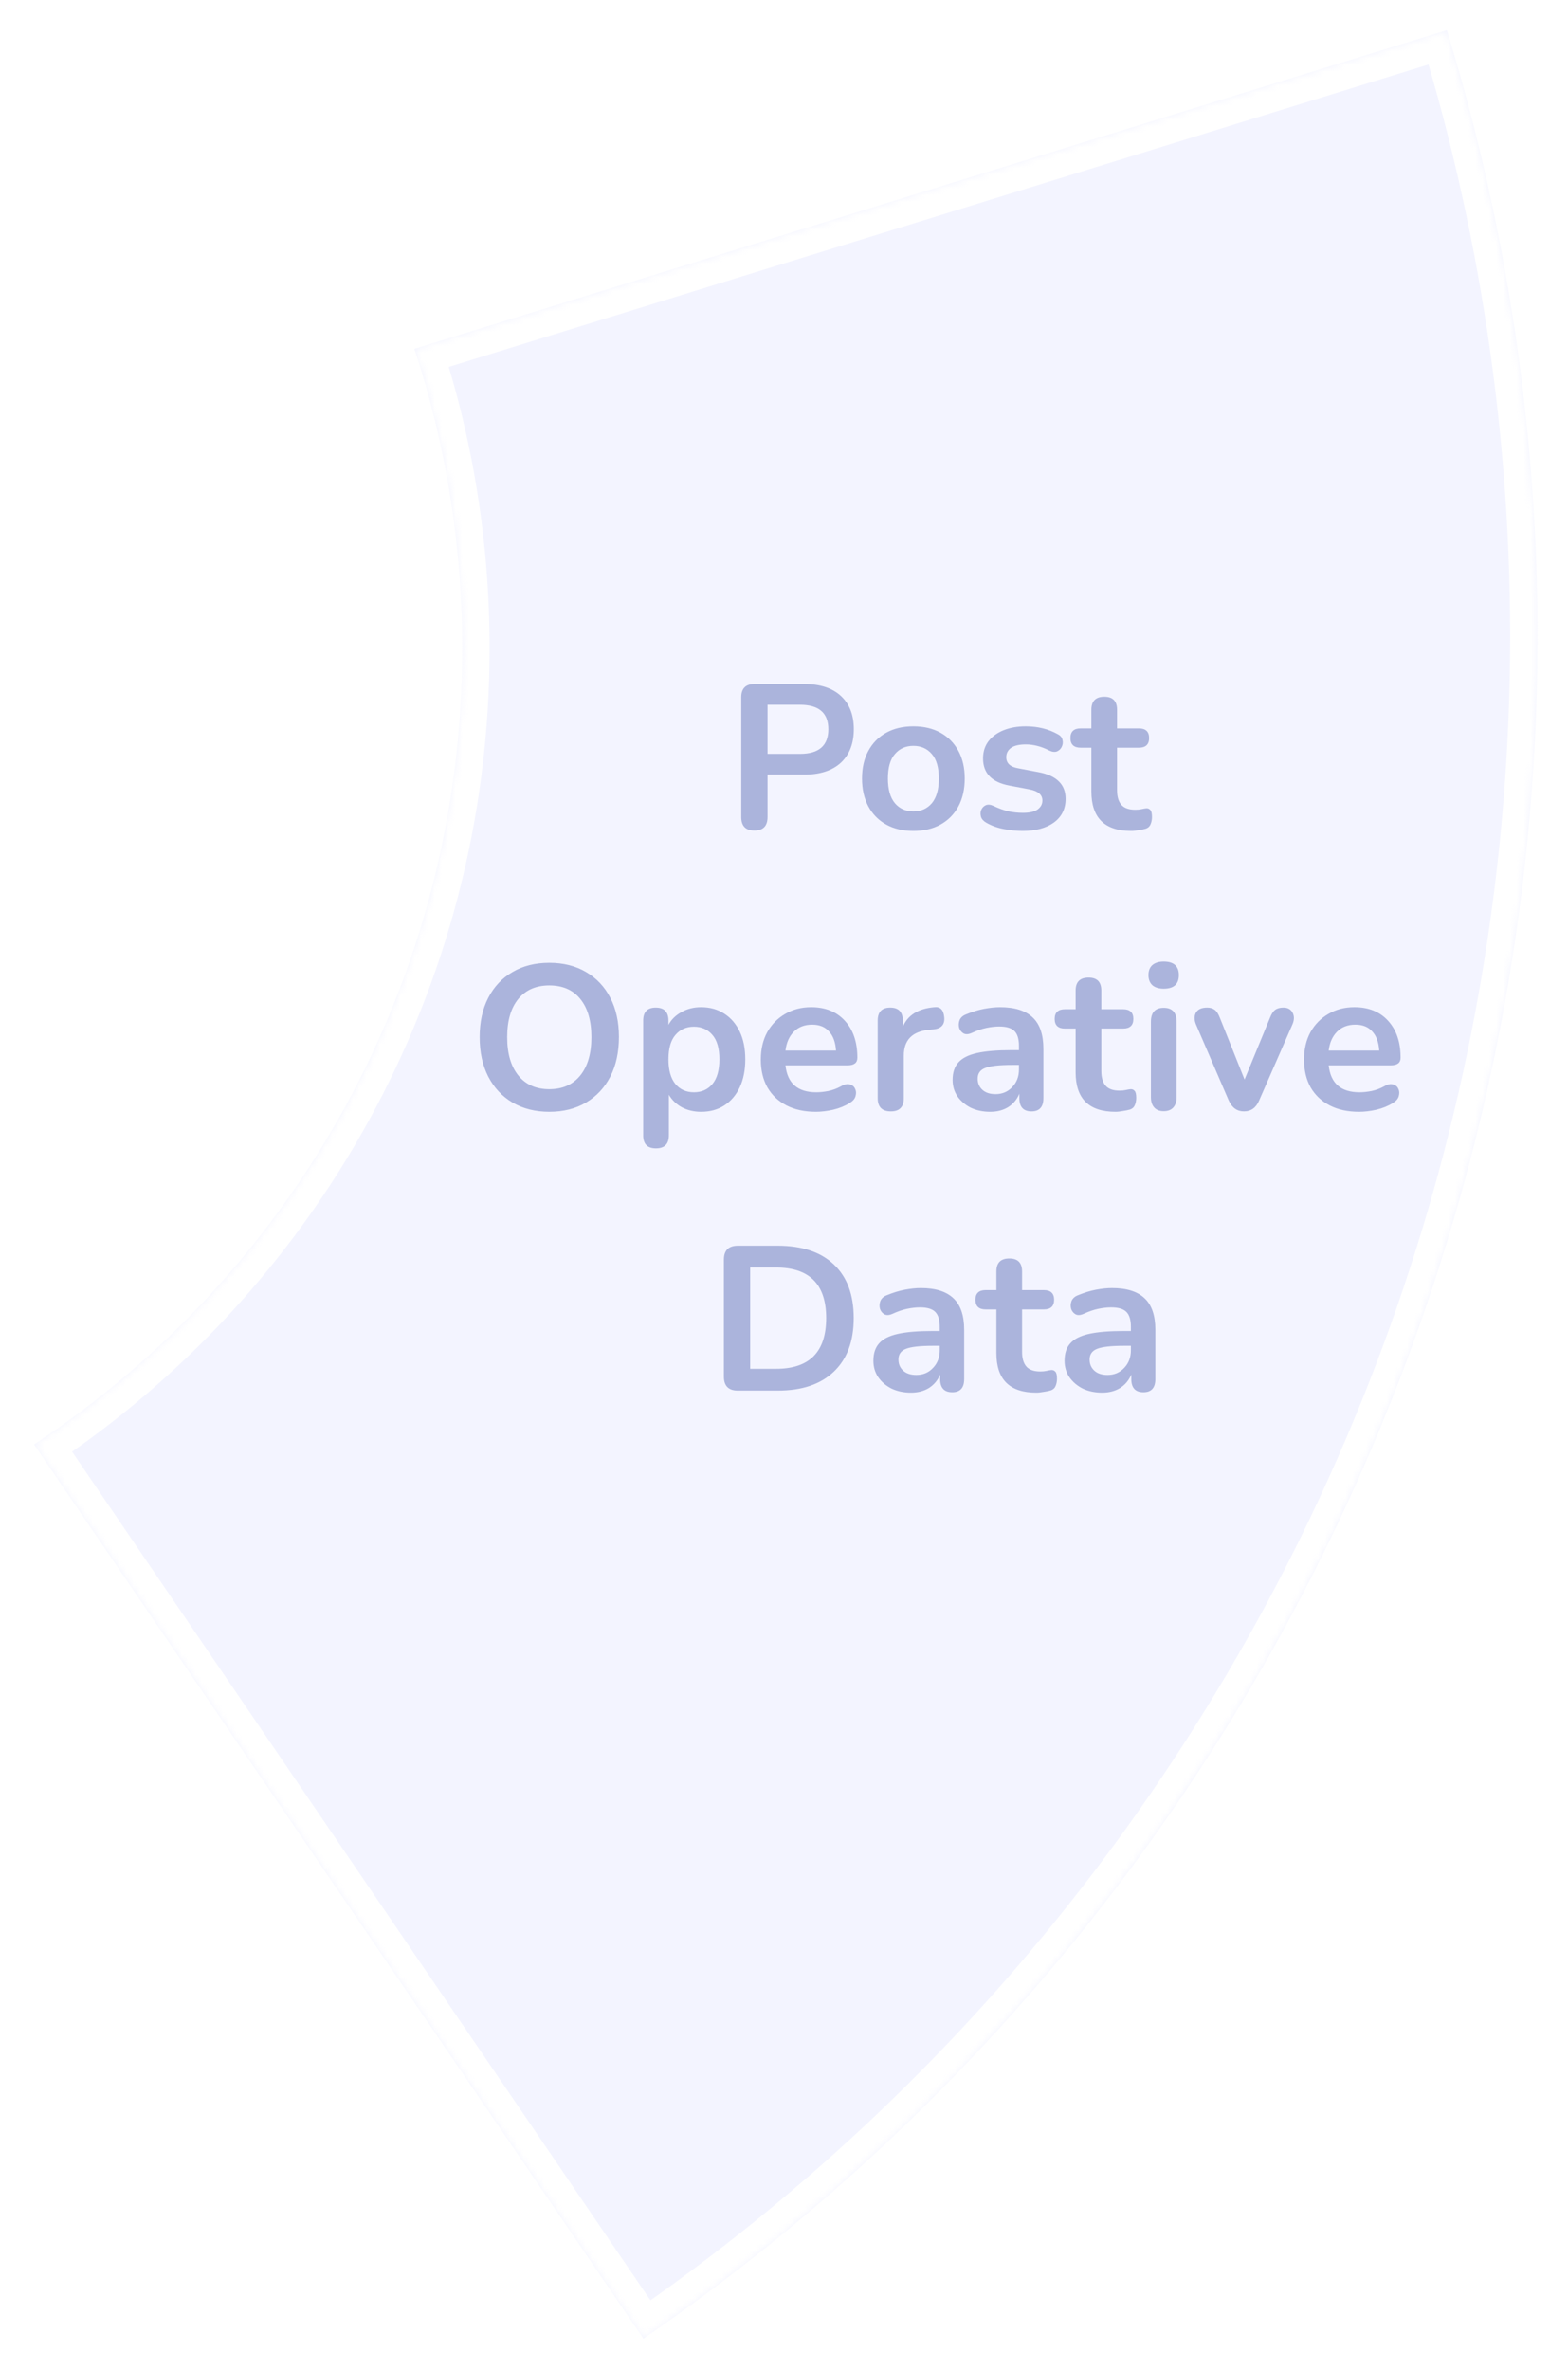 <svg width="229" height="346" viewBox="0 0 229 346" fill="none" xmlns="http://www.w3.org/2000/svg">
<g filter="url(#filter0_d)">
<mask id="path-1-inside-1" fill="white">
<path fill-rule="evenodd" clip-rule="evenodd" d="M4.969 206.865C42.634 182.025 67.502 139.238 67.502 90.621C67.502 75.355 65.05 60.664 60.52 46.923L211.31 0.404C230.108 61.793 228.861 127.607 207.751 188.234C186.641 248.861 146.774 301.126 93.971 337.398L4.969 206.865Z"/>
</mask>
<path fill-rule="evenodd" clip-rule="evenodd" d="M4.969 206.865C42.634 182.025 67.502 139.238 67.502 90.621C67.502 75.355 65.05 60.664 60.52 46.923L211.31 0.404C230.108 61.793 228.861 127.607 207.751 188.234C186.641 248.861 146.774 301.126 93.971 337.398L4.969 206.865Z" fill="#D5DAFE" fill-opacity="0.3"/>
<path d="M4.969 206.865L2.767 203.526L-0.624 205.762L1.664 209.118L4.969 206.865ZM60.52 46.923L59.34 43.101L55.444 44.303L56.721 48.175L60.52 46.923ZM211.31 0.404L215.135 -0.767L213.961 -4.6L210.131 -3.418L211.31 0.404ZM207.751 188.234L211.528 189.549L207.751 188.234ZM93.971 337.398L90.666 339.651L92.927 342.968L96.235 340.695L93.971 337.398ZM63.502 90.621C63.502 137.841 39.353 179.397 2.767 203.526L7.171 210.204C45.914 184.653 71.502 140.634 71.502 90.621H63.502ZM56.721 48.175C61.12 61.517 63.502 75.786 63.502 90.621H71.502C71.502 74.924 68.98 59.811 64.319 45.67L56.721 48.175ZM210.131 -3.418L59.34 43.101L61.699 50.745L212.489 4.227L210.131 -3.418ZM211.528 189.549C232.918 128.119 234.182 61.435 215.135 -0.767L207.485 1.575C226.034 62.152 224.804 127.094 203.973 186.918L211.528 189.549ZM96.235 340.695C149.742 303.94 190.139 250.979 211.528 189.549L203.973 186.918C183.143 246.742 143.805 298.313 91.706 334.101L96.235 340.695ZM1.664 209.118L90.666 339.651L97.275 335.145L8.274 204.612L1.664 209.118Z" fill="white" mask="url(#path-1-inside-1)"/>
</g>
<path d="M110.175 121.24C108.895 121.24 108.255 120.58 108.255 119.26V101.8C108.255 100.5 108.905 99.85 110.205 99.85H117.435C119.755 99.85 121.545 100.43 122.805 101.59C124.065 102.75 124.695 104.37 124.695 106.45C124.695 108.53 124.065 110.16 122.805 111.34C121.545 112.5 119.755 113.08 117.435 113.08H112.095V119.26C112.095 120.58 111.455 121.24 110.175 121.24ZM112.095 110.05H116.835C119.595 110.05 120.975 108.85 120.975 106.45C120.975 104.07 119.595 102.88 116.835 102.88H112.095V110.05ZM133.394 121.3C131.874 121.3 130.554 120.99 129.434 120.37C128.314 119.75 127.444 118.87 126.824 117.73C126.204 116.57 125.894 115.21 125.894 113.65C125.894 112.09 126.204 110.74 126.824 109.6C127.444 108.46 128.314 107.58 129.434 106.96C130.554 106.34 131.874 106.03 133.394 106.03C134.914 106.03 136.234 106.34 137.354 106.96C138.474 107.58 139.344 108.46 139.964 109.6C140.584 110.74 140.894 112.09 140.894 113.65C140.894 115.21 140.584 116.57 139.964 117.73C139.344 118.87 138.474 119.75 137.354 120.37C136.234 120.99 134.914 121.3 133.394 121.3ZM133.394 118.45C134.514 118.45 135.414 118.05 136.094 117.25C136.774 116.43 137.114 115.23 137.114 113.65C137.114 112.05 136.774 110.86 136.094 110.08C135.414 109.28 134.514 108.88 133.394 108.88C132.274 108.88 131.374 109.28 130.694 110.08C130.014 110.86 129.674 112.05 129.674 113.65C129.674 115.23 130.014 116.43 130.694 117.25C131.374 118.05 132.274 118.45 133.394 118.45ZM149.359 121.3C148.499 121.3 147.589 121.21 146.629 121.03C145.669 120.85 144.809 120.54 144.049 120.1C143.629 119.86 143.369 119.57 143.269 119.23C143.169 118.87 143.179 118.54 143.299 118.24C143.439 117.92 143.659 117.69 143.959 117.55C144.279 117.41 144.649 117.44 145.069 117.64C145.869 118.02 146.619 118.29 147.319 118.45C148.019 118.59 148.709 118.66 149.389 118.66C150.349 118.66 151.059 118.5 151.519 118.18C151.999 117.84 152.239 117.4 152.239 116.86C152.239 116.02 151.619 115.48 150.379 115.24L147.379 114.67C144.839 114.19 143.569 112.87 143.569 110.71C143.569 109.75 143.829 108.92 144.349 108.22C144.889 107.52 145.629 106.98 146.569 106.6C147.509 106.22 148.589 106.03 149.809 106.03C151.569 106.03 153.139 106.42 154.519 107.2C154.899 107.4 155.119 107.68 155.179 108.04C155.259 108.38 155.219 108.71 155.059 109.03C154.919 109.33 154.689 109.55 154.369 109.69C154.049 109.81 153.679 109.77 153.259 109.57C152.639 109.25 152.039 109.02 151.459 108.88C150.899 108.74 150.359 108.67 149.839 108.67C148.859 108.67 148.129 108.84 147.649 109.18C147.189 109.52 146.959 109.97 146.959 110.53C146.959 111.41 147.529 111.95 148.669 112.15L151.669 112.72C152.969 112.96 153.949 113.4 154.609 114.04C155.289 114.68 155.629 115.54 155.629 116.62C155.629 118.08 155.059 119.23 153.919 120.07C152.779 120.89 151.259 121.3 149.359 121.3ZM165.211 121.3C161.331 121.3 159.391 119.38 159.391 115.54V109.15H157.831C156.831 109.15 156.331 108.68 156.331 107.74C156.331 106.8 156.831 106.33 157.831 106.33H159.391V103.6C159.391 102.34 160.021 101.71 161.281 101.71C162.521 101.71 163.141 102.34 163.141 103.6V106.33H166.321C167.321 106.33 167.821 106.8 167.821 107.74C167.821 108.68 167.321 109.15 166.321 109.15H163.141V115.33C163.141 116.29 163.351 117.01 163.771 117.49C164.191 117.97 164.871 118.21 165.811 118.21C166.151 118.21 166.451 118.18 166.711 118.12C166.971 118.06 167.201 118.02 167.401 118C167.641 117.98 167.841 118.06 168.001 118.24C168.161 118.4 168.241 118.74 168.241 119.26C168.241 119.66 168.171 120.02 168.031 120.34C167.911 120.64 167.681 120.85 167.341 120.97C167.081 121.05 166.741 121.12 166.321 121.18C165.901 121.26 165.531 121.3 165.211 121.3ZM80.221 162.3C78.181 162.3 76.391 161.85 74.851 160.95C73.331 160.05 72.151 158.79 71.311 157.17C70.471 155.53 70.051 153.61 70.051 151.41C70.051 149.19 70.471 147.27 71.311 145.65C72.151 144.03 73.331 142.78 74.851 141.9C76.371 141 78.161 140.55 80.221 140.55C82.281 140.55 84.071 141 85.591 141.9C87.111 142.78 88.291 144.03 89.131 145.65C89.971 147.27 90.391 149.18 90.391 151.38C90.391 153.6 89.971 155.53 89.131 157.17C88.291 158.79 87.111 160.05 85.591 160.95C84.071 161.85 82.281 162.3 80.221 162.3ZM80.221 159C82.161 159 83.671 158.33 84.751 156.99C85.831 155.65 86.371 153.79 86.371 151.41C86.371 149.01 85.831 147.15 84.751 145.83C83.691 144.51 82.181 143.85 80.221 143.85C78.281 143.85 76.771 144.51 75.691 145.83C74.611 147.15 74.071 149.01 74.071 151.41C74.071 153.79 74.611 155.65 75.691 156.99C76.771 158.33 78.281 159 80.221 159ZM95.795 167.64C94.555 167.64 93.935 167.01 93.935 165.75V148.98C93.935 147.72 94.545 147.09 95.765 147.09C97.005 147.09 97.625 147.72 97.625 148.98V149.61C98.045 148.83 98.675 148.21 99.515 147.75C100.355 147.27 101.315 147.03 102.395 147.03C103.675 147.03 104.795 147.34 105.755 147.96C106.735 148.58 107.495 149.46 108.035 150.6C108.575 151.72 108.845 153.07 108.845 154.65C108.845 156.21 108.575 157.57 108.035 158.73C107.495 159.87 106.745 160.75 105.785 161.37C104.825 161.99 103.695 162.3 102.395 162.3C101.355 162.3 100.415 162.08 99.575 161.64C98.755 161.18 98.125 160.57 97.685 159.81V165.75C97.685 167.01 97.055 167.64 95.795 167.64ZM101.345 159.45C102.465 159.45 103.365 159.05 104.045 158.25C104.725 157.43 105.065 156.23 105.065 154.65C105.065 153.05 104.725 151.86 104.045 151.08C103.365 150.28 102.465 149.88 101.345 149.88C100.225 149.88 99.325 150.28 98.645 151.08C97.965 151.86 97.625 153.05 97.625 154.65C97.625 156.23 97.965 157.43 98.645 158.25C99.325 159.05 100.225 159.45 101.345 159.45ZM119.154 162.3C117.494 162.3 116.064 161.99 114.864 161.37C113.664 160.75 112.734 159.87 112.074 158.73C111.434 157.59 111.114 156.24 111.114 154.68C111.114 153.16 111.424 151.83 112.044 150.69C112.684 149.55 113.554 148.66 114.654 148.02C115.774 147.36 117.044 147.03 118.464 147.03C120.544 147.03 122.184 147.69 123.384 149.01C124.604 150.33 125.214 152.13 125.214 154.41C125.214 155.15 124.734 155.52 123.774 155.52H114.714C114.994 158.14 116.494 159.45 119.214 159.45C119.734 159.45 120.314 159.39 120.954 159.27C121.614 159.13 122.234 158.9 122.814 158.58C123.334 158.28 123.774 158.19 124.134 158.31C124.494 158.41 124.744 158.62 124.884 158.94C125.044 159.26 125.064 159.62 124.944 160.02C124.844 160.4 124.564 160.73 124.104 161.01C123.404 161.45 122.594 161.78 121.674 162C120.774 162.2 119.934 162.3 119.154 162.3ZM118.614 149.58C117.514 149.58 116.624 149.92 115.944 150.6C115.264 151.28 114.854 152.2 114.714 153.36H122.094C122.014 152.14 121.674 151.21 121.074 150.57C120.494 149.91 119.674 149.58 118.614 149.58ZM130.103 162.24C128.823 162.24 128.183 161.6 128.183 160.32V148.98C128.183 147.72 128.793 147.09 130.013 147.09C131.233 147.09 131.843 147.72 131.843 148.98V149.91C132.563 148.19 134.103 147.23 136.463 147.03C137.323 146.93 137.803 147.42 137.903 148.5C138.003 149.56 137.483 150.15 136.343 150.27L135.683 150.33C133.223 150.57 131.993 151.83 131.993 154.11V160.32C131.993 161.6 131.363 162.24 130.103 162.24ZM144.615 162.3C143.555 162.3 142.605 162.1 141.765 161.7C140.945 161.28 140.295 160.72 139.815 160.02C139.355 159.32 139.125 158.53 139.125 157.65C139.125 156.57 139.405 155.72 139.965 155.1C140.525 154.46 141.435 154 142.695 153.72C143.955 153.44 145.645 153.3 147.765 153.3H148.815V152.67C148.815 151.67 148.595 150.95 148.155 150.51C147.715 150.07 146.975 149.85 145.935 149.85C145.355 149.85 144.725 149.92 144.045 150.06C143.385 150.2 142.685 150.44 141.945 150.78C141.465 151 141.065 151.03 140.745 150.87C140.425 150.69 140.205 150.42 140.085 150.06C139.985 149.68 140.005 149.3 140.145 148.92C140.305 148.54 140.615 148.26 141.075 148.08C141.995 147.7 142.875 147.43 143.715 147.27C144.575 147.11 145.355 147.03 146.055 147.03C148.195 147.03 149.785 147.53 150.825 148.53C151.865 149.51 152.385 151.04 152.385 153.12V160.32C152.385 161.6 151.805 162.24 150.645 162.24C149.465 162.24 148.875 161.6 148.875 160.32V159.66C148.535 160.48 147.995 161.13 147.255 161.61C146.515 162.07 145.635 162.3 144.615 162.3ZM145.395 159.72C146.375 159.72 147.185 159.38 147.825 158.7C148.485 158.02 148.815 157.16 148.815 156.12V155.46H147.795C145.915 155.46 144.605 155.61 143.865 155.91C143.145 156.19 142.785 156.71 142.785 157.47C142.785 158.13 143.015 158.67 143.475 159.09C143.935 159.51 144.575 159.72 145.395 159.72ZM162.911 162.3C159.031 162.3 157.091 160.38 157.091 156.54V150.15H155.531C154.531 150.15 154.031 149.68 154.031 148.74C154.031 147.8 154.531 147.33 155.531 147.33H157.091V144.6C157.091 143.34 157.721 142.71 158.981 142.71C160.221 142.71 160.841 143.34 160.841 144.6V147.33H164.021C165.021 147.33 165.521 147.8 165.521 148.74C165.521 149.68 165.021 150.15 164.021 150.15H160.841V156.33C160.841 157.29 161.051 158.01 161.471 158.49C161.891 158.97 162.571 159.21 163.511 159.21C163.851 159.21 164.151 159.18 164.411 159.12C164.671 159.06 164.901 159.02 165.101 159C165.341 158.98 165.541 159.06 165.701 159.24C165.861 159.4 165.941 159.74 165.941 160.26C165.941 160.66 165.871 161.02 165.731 161.34C165.611 161.64 165.381 161.85 165.041 161.97C164.781 162.05 164.441 162.12 164.021 162.18C163.601 162.26 163.231 162.3 162.911 162.3ZM169.946 144.33C169.246 144.33 168.696 144.16 168.296 143.82C167.916 143.46 167.726 142.97 167.726 142.35C167.726 141.71 167.916 141.22 168.296 140.88C168.696 140.54 169.246 140.37 169.946 140.37C171.426 140.37 172.166 141.03 172.166 142.35C172.166 143.67 171.426 144.33 169.946 144.33ZM169.946 162.21C169.346 162.21 168.886 162.03 168.566 161.67C168.246 161.31 168.086 160.81 168.086 160.17V149.16C168.086 147.8 168.706 147.12 169.946 147.12C171.206 147.12 171.836 147.8 171.836 149.16V160.17C171.836 160.81 171.676 161.31 171.356 161.67C171.036 162.03 170.566 162.21 169.946 162.21ZM181.672 162.24C180.672 162.24 179.932 161.71 179.452 160.65L174.682 149.58C174.402 148.92 174.392 148.34 174.652 147.84C174.932 147.34 175.482 147.09 176.302 147.09C176.762 147.09 177.132 147.2 177.412 147.42C177.692 147.62 177.942 148.01 178.162 148.59L181.762 157.59L185.482 148.56C185.702 148 185.952 147.62 186.232 147.42C186.532 147.2 186.932 147.09 187.432 147.09C188.072 147.09 188.522 147.34 188.782 147.84C189.042 148.34 189.032 148.91 188.752 149.55L183.892 160.65C183.452 161.71 182.712 162.24 181.672 162.24ZM198.49 162.3C196.83 162.3 195.4 161.99 194.2 161.37C193 160.75 192.07 159.87 191.41 158.73C190.77 157.59 190.45 156.24 190.45 154.68C190.45 153.16 190.76 151.83 191.38 150.69C192.02 149.55 192.89 148.66 193.99 148.02C195.11 147.36 196.38 147.03 197.8 147.03C199.88 147.03 201.52 147.69 202.72 149.01C203.94 150.33 204.55 152.13 204.55 154.41C204.55 155.15 204.07 155.52 203.11 155.52H194.05C194.33 158.14 195.83 159.45 198.55 159.45C199.07 159.45 199.65 159.39 200.29 159.27C200.95 159.13 201.57 158.9 202.15 158.58C202.67 158.28 203.11 158.19 203.47 158.31C203.83 158.41 204.08 158.62 204.22 158.94C204.38 159.26 204.4 159.62 204.28 160.02C204.18 160.4 203.9 160.73 203.44 161.01C202.74 161.45 201.93 161.78 201.01 162C200.11 162.2 199.27 162.3 198.49 162.3ZM197.95 149.58C196.85 149.58 195.96 149.92 195.28 150.6C194.6 151.28 194.19 152.2 194.05 153.36H201.43C201.35 152.14 201.01 151.21 200.41 150.57C199.83 149.91 199.01 149.58 197.95 149.58ZM107.761 203C106.401 203 105.721 202.32 105.721 200.96V183.89C105.721 182.53 106.401 181.85 107.761 181.85H113.581C117.121 181.85 119.851 182.76 121.771 184.58C123.711 186.4 124.681 189.01 124.681 192.41C124.681 195.79 123.711 198.4 121.771 200.24C119.851 202.08 117.121 203 113.581 203H107.761ZM109.561 199.82H113.341C118.221 199.82 120.661 197.35 120.661 192.41C120.661 187.49 118.221 185.03 113.341 185.03H109.561V199.82ZM133.043 203.3C131.983 203.3 131.033 203.1 130.193 202.7C129.373 202.28 128.723 201.72 128.243 201.02C127.783 200.32 127.553 199.53 127.553 198.65C127.553 197.57 127.833 196.72 128.393 196.1C128.953 195.46 129.863 195 131.123 194.72C132.383 194.44 134.073 194.3 136.193 194.3H137.243V193.67C137.243 192.67 137.023 191.95 136.583 191.51C136.143 191.07 135.403 190.85 134.363 190.85C133.783 190.85 133.153 190.92 132.473 191.06C131.813 191.2 131.113 191.44 130.373 191.78C129.893 192 129.493 192.03 129.173 191.87C128.853 191.69 128.633 191.42 128.513 191.06C128.413 190.68 128.433 190.3 128.573 189.92C128.733 189.54 129.043 189.26 129.503 189.08C130.423 188.7 131.303 188.43 132.143 188.27C133.003 188.11 133.783 188.03 134.483 188.03C136.623 188.03 138.213 188.53 139.253 189.53C140.293 190.51 140.813 192.04 140.813 194.12V201.32C140.813 202.6 140.233 203.24 139.073 203.24C137.893 203.24 137.303 202.6 137.303 201.32V200.66C136.963 201.48 136.423 202.13 135.683 202.61C134.943 203.07 134.063 203.3 133.043 203.3ZM133.823 200.72C134.803 200.72 135.613 200.38 136.253 199.7C136.913 199.02 137.243 198.16 137.243 197.12V196.46H136.223C134.343 196.46 133.033 196.61 132.293 196.91C131.573 197.19 131.213 197.71 131.213 198.47C131.213 199.13 131.443 199.67 131.903 200.09C132.363 200.51 133.003 200.72 133.823 200.72ZM151.339 203.3C147.459 203.3 145.519 201.38 145.519 197.54V191.15H143.959C142.959 191.15 142.459 190.68 142.459 189.74C142.459 188.8 142.959 188.33 143.959 188.33H145.519V185.6C145.519 184.34 146.149 183.71 147.409 183.71C148.649 183.71 149.269 184.34 149.269 185.6V188.33H152.449C153.449 188.33 153.949 188.8 153.949 189.74C153.949 190.68 153.449 191.15 152.449 191.15H149.269V197.33C149.269 198.29 149.479 199.01 149.899 199.49C150.319 199.97 150.999 200.21 151.939 200.21C152.279 200.21 152.579 200.18 152.839 200.12C153.099 200.06 153.329 200.02 153.529 200C153.769 199.98 153.969 200.06 154.129 200.24C154.289 200.4 154.369 200.74 154.369 201.26C154.369 201.66 154.299 202.02 154.159 202.34C154.039 202.64 153.809 202.85 153.469 202.97C153.209 203.05 152.869 203.12 152.449 203.18C152.029 203.26 151.659 203.3 151.339 203.3ZM160.963 203.3C159.903 203.3 158.953 203.1 158.113 202.7C157.293 202.28 156.643 201.72 156.163 201.02C155.703 200.32 155.473 199.53 155.473 198.65C155.473 197.57 155.753 196.72 156.313 196.1C156.873 195.46 157.783 195 159.043 194.72C160.303 194.44 161.993 194.3 164.113 194.3H165.163V193.67C165.163 192.67 164.943 191.95 164.503 191.51C164.063 191.07 163.323 190.85 162.283 190.85C161.703 190.85 161.073 190.92 160.393 191.06C159.733 191.2 159.033 191.44 158.293 191.78C157.813 192 157.413 192.03 157.093 191.87C156.773 191.69 156.553 191.42 156.433 191.06C156.333 190.68 156.353 190.3 156.493 189.92C156.653 189.54 156.963 189.26 157.423 189.08C158.343 188.7 159.223 188.43 160.063 188.27C160.923 188.11 161.703 188.03 162.403 188.03C164.543 188.03 166.133 188.53 167.173 189.53C168.213 190.51 168.733 192.04 168.733 194.12V201.32C168.733 202.6 168.153 203.24 166.993 203.24C165.813 203.24 165.223 202.6 165.223 201.32V200.66C164.883 201.48 164.343 202.13 163.603 202.61C162.863 203.07 161.983 203.3 160.963 203.3ZM161.743 200.72C162.723 200.72 163.533 200.38 164.173 199.7C164.833 199.02 165.163 198.16 165.163 197.12V196.46H164.143C162.263 196.46 160.953 196.61 160.213 196.91C159.493 197.19 159.133 197.71 159.133 198.47C159.133 199.13 159.363 199.67 159.823 200.09C160.283 200.51 160.923 200.72 161.743 200.72Z" fill="#00218A" fill-opacity="0.3"/>
<defs>
<filter id="filter0_d" x="0.969" y="0.404" width="227.581" height="344.994" filterUnits="userSpaceOnUse" color-interpolation-filters="sRGB">
<feFlood flood-opacity="0" result="BackgroundImageFix"/>
<feColorMatrix in="SourceAlpha" type="matrix" values="0 0 0 0 0 0 0 0 0 0 0 0 0 0 0 0 0 0 127 0"/>
<feOffset dy="4"/>
<feGaussianBlur stdDeviation="2"/>
<feColorMatrix type="matrix" values="0 0 0 0 0.834 0 0 0 0 0.856 0 0 0 0 0.996 0 0 0 0.46 0"/>
<feBlend mode="normal" in2="BackgroundImageFix" result="effect1_dropShadow"/>
<feBlend mode="normal" in="SourceGraphic" in2="effect1_dropShadow" result="shape"/>
</filter>
</defs>
</svg>
